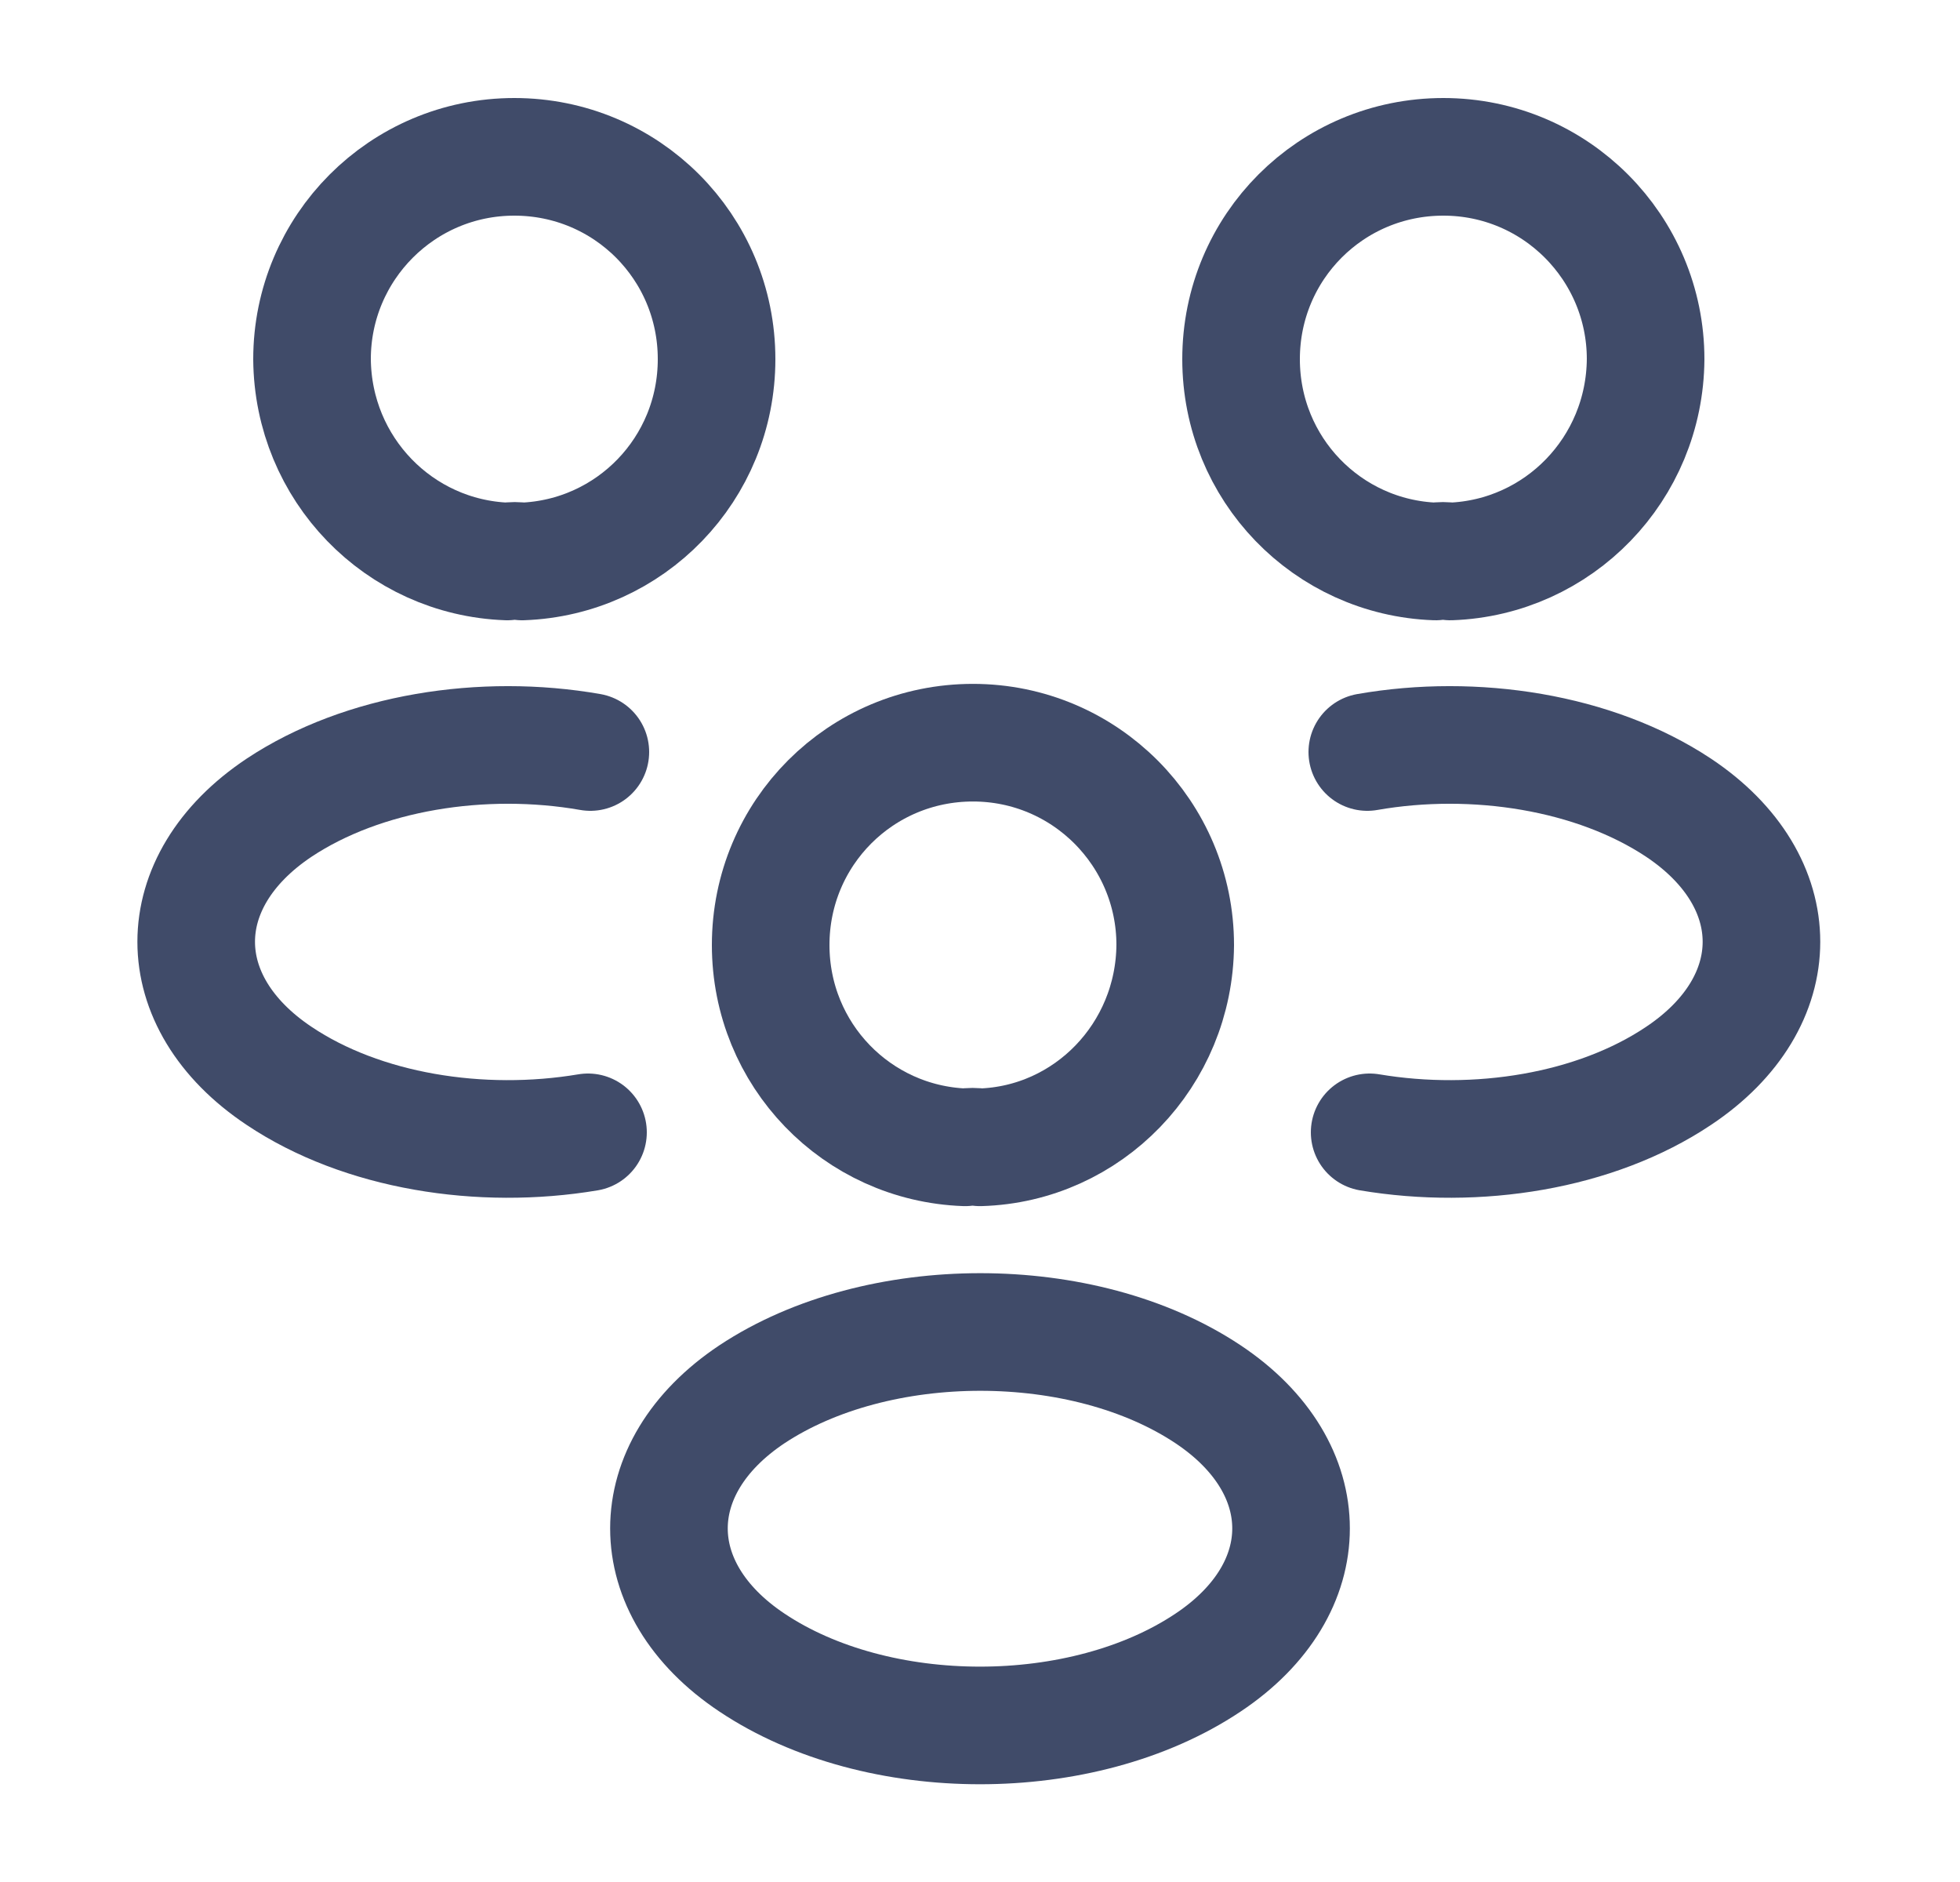 <svg width="25" height="24" viewBox="0 0 25 24" fill="none" xmlns="http://www.w3.org/2000/svg">
<path d="M18.5 7.16C18.44 7.15 18.37 7.15 18.31 7.16C16.93 7.11 15.83 5.98 15.83 4.58C15.83 3.15 16.98 2 18.41 2C19.84 2 20.99 3.16 20.99 4.58C20.98 5.98 19.88 7.11 18.5 7.16Z" stroke="#404B69" stroke-width="1.5" stroke-linecap="round" stroke-linejoin="round"/>
<path d="M17.47 14.44C18.84 14.67 20.35 14.43 21.41 13.72C22.82 12.78 22.82 11.24 21.41 10.3C20.34 9.59 18.81 9.35 17.44 9.59" stroke="#404B69" stroke-width="1.5" stroke-linecap="round" stroke-linejoin="round"/>
<path d="M6.47 7.16C6.53 7.15 6.6 7.15 6.66 7.16C8.04 7.11 9.14 5.98 9.14 4.58C9.14 3.15 7.99 2 6.56 2C5.13 2 3.98 3.16 3.98 4.58C3.99 5.98 5.09 7.11 6.47 7.16Z" stroke="#404B69" stroke-width="1.5" stroke-linecap="round" stroke-linejoin="round"/>
<path d="M7.5 14.44C6.13 14.67 4.62 14.43 3.56 13.72C2.15 12.78 2.15 11.24 3.56 10.3C4.63 9.59 6.16 9.35 7.53 9.59" stroke="#404B69" stroke-width="1.5" stroke-linecap="round" stroke-linejoin="round"/>
<path d="M12.5 14.631C12.44 14.621 12.37 14.621 12.31 14.631C10.93 14.581 9.83 13.451 9.83 12.051C9.83 10.621 10.98 9.471 12.41 9.471C13.84 9.471 14.99 10.631 14.99 12.051C14.98 13.451 13.88 14.591 12.5 14.631Z" stroke="#404B69" stroke-width="1.5" stroke-linecap="round" stroke-linejoin="round"/>
<path d="M9.59 17.781C8.18 18.721 8.18 20.261 9.59 21.201C11.19 22.271 13.81 22.271 15.41 21.201C16.82 20.261 16.82 18.721 15.41 17.781C13.82 16.721 11.19 16.721 9.59 17.781Z" stroke="#404B69" stroke-width="1.5" stroke-linecap="round" stroke-linejoin="round"/>
</svg>
